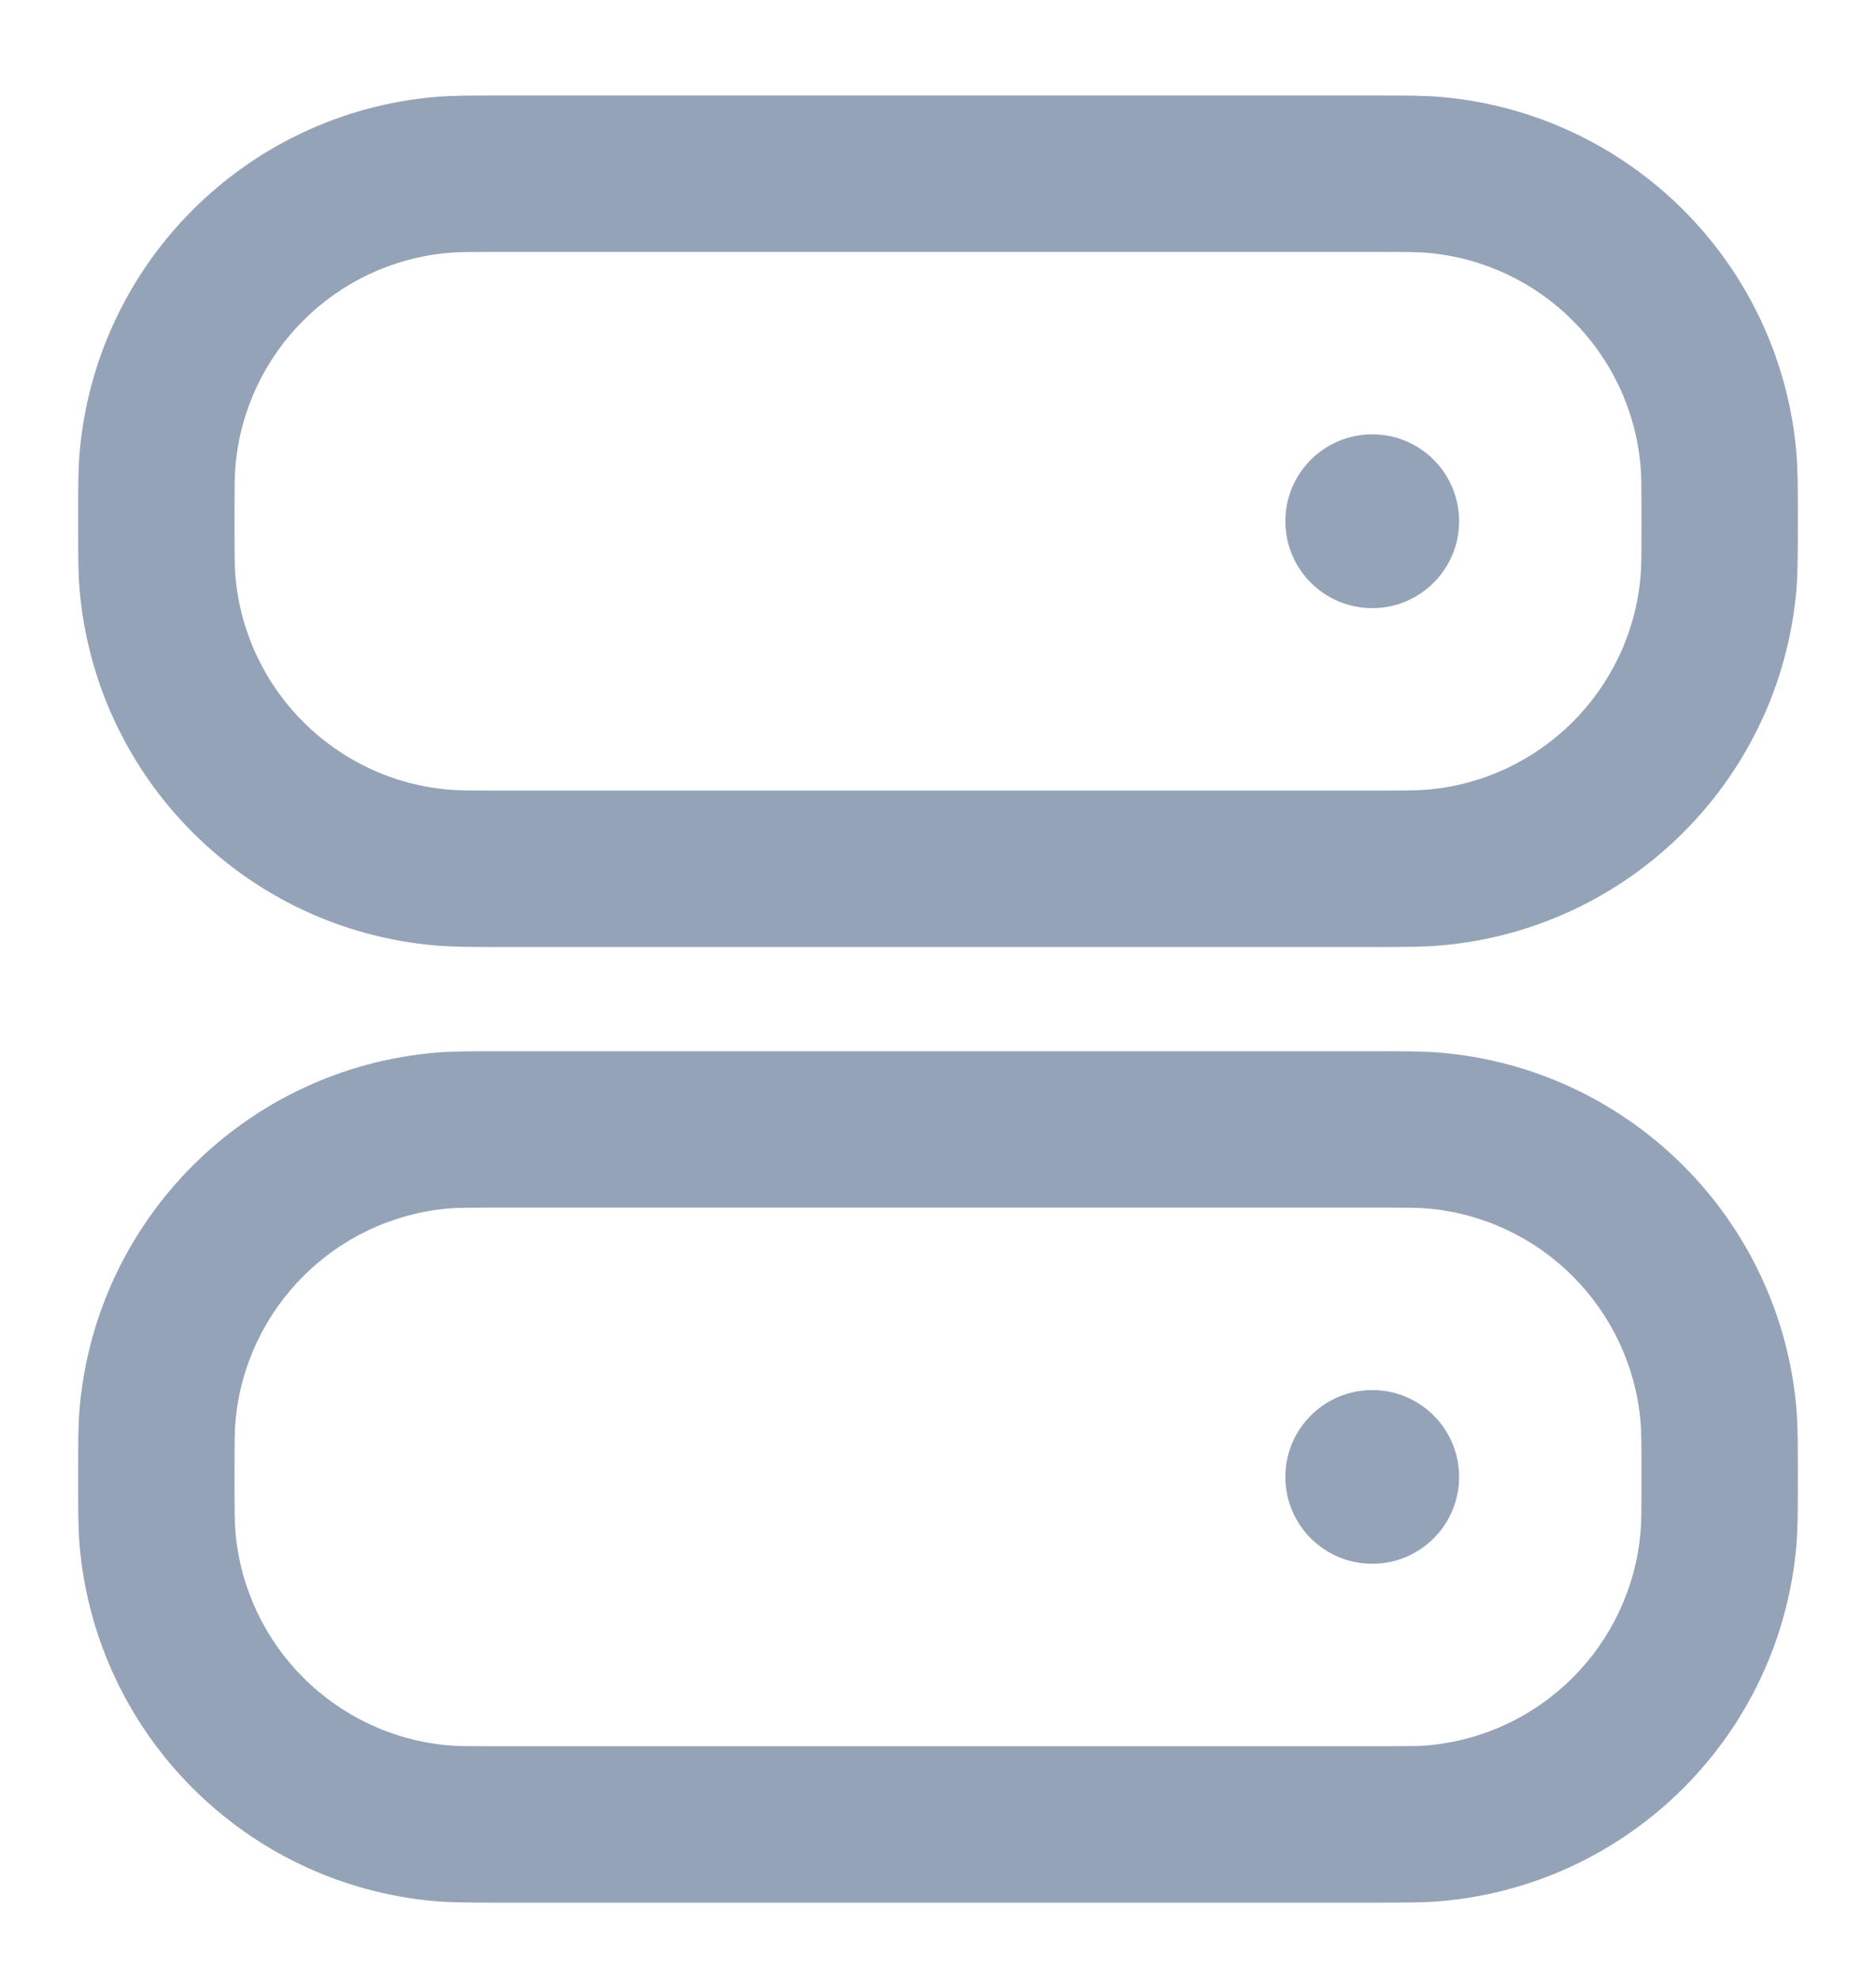 <svg width="18" height="19" viewBox="0 0 18 19" fill="none" xmlns="http://www.w3.org/2000/svg">
<path fill-rule="evenodd" clip-rule="evenodd" d="M4.833 0.916L4.795 0.916C4.522 0.916 4.337 0.916 4.173 0.93C2.36 1.089 0.923 2.526 0.764 4.339C0.75 4.503 0.75 4.688 0.75 4.961L0.75 4.999L0.75 5.038C0.75 5.31 0.75 5.496 0.764 5.66C0.923 7.472 2.36 8.91 4.173 9.068C4.337 9.083 4.522 9.083 4.795 9.083L4.833 9.083H13.167L13.205 9.083C13.478 9.083 13.663 9.083 13.827 9.068C15.64 8.91 17.077 7.472 17.236 5.66C17.25 5.496 17.25 5.31 17.25 5.038L17.25 4.999L17.25 4.961C17.25 4.688 17.25 4.503 17.236 4.339C17.077 2.526 15.64 1.089 13.827 0.93C13.663 0.916 13.478 0.916 13.205 0.916L13.167 0.916H4.833ZM2.259 5.529C2.251 5.439 2.25 5.325 2.25 4.999C2.25 4.674 2.251 4.56 2.259 4.47C2.354 3.382 3.216 2.52 4.304 2.425C4.394 2.417 4.508 2.416 4.833 2.416H13.167C13.492 2.416 13.607 2.417 13.696 2.425C14.784 2.52 15.646 3.382 15.741 4.47C15.749 4.56 15.75 4.674 15.75 4.999C15.75 5.325 15.749 5.439 15.741 5.529C15.646 6.617 14.784 7.479 13.696 7.574C13.607 7.582 13.492 7.583 13.167 7.583H4.833C4.508 7.583 4.394 7.582 4.304 7.574C3.216 7.479 2.354 6.617 2.259 5.529ZM4.833 10.083L4.795 10.083C4.522 10.083 4.337 10.083 4.173 10.097C2.36 10.256 0.923 11.693 0.764 13.506C0.75 13.67 0.75 13.855 0.75 14.127L0.75 14.166L0.75 14.205C0.75 14.477 0.75 14.662 0.764 14.826C0.923 16.639 2.36 18.076 4.173 18.235C4.337 18.249 4.522 18.249 4.795 18.249H4.795L4.833 18.249H13.167L13.205 18.249H13.205C13.478 18.249 13.663 18.249 13.827 18.235C15.64 18.076 17.077 16.639 17.236 14.826C17.25 14.662 17.25 14.477 17.25 14.205L17.25 14.166L17.25 14.127C17.25 13.855 17.25 13.67 17.236 13.506C17.077 11.693 15.64 10.256 13.827 10.097C13.663 10.083 13.478 10.083 13.205 10.083L13.167 10.083H4.833ZM2.259 14.695C2.251 14.606 2.25 14.491 2.25 14.166C2.25 13.841 2.251 13.726 2.259 13.637C2.354 12.549 3.216 11.686 4.304 11.591C4.394 11.583 4.508 11.583 4.833 11.583H13.167C13.492 11.583 13.607 11.583 13.696 11.591C14.784 11.686 15.646 12.549 15.741 13.637C15.749 13.726 15.75 13.841 15.75 14.166C15.75 14.491 15.749 14.606 15.741 14.695C15.646 15.783 14.784 16.646 13.696 16.741C13.607 16.749 13.492 16.749 13.167 16.749H4.833C4.508 16.749 4.394 16.749 4.304 16.741C3.216 16.646 2.354 15.783 2.259 14.695ZM14 4.999C14 5.46 13.627 5.833 13.167 5.833C12.706 5.833 12.333 5.46 12.333 4.999C12.333 4.539 12.706 4.166 13.167 4.166C13.627 4.166 14 4.539 14 4.999ZM13.167 14.999C13.627 14.999 14 14.626 14 14.166C14 13.706 13.627 13.333 13.167 13.333C12.706 13.333 12.333 13.706 12.333 14.166C12.333 14.626 12.706 14.999 13.167 14.999Z" fill="#94A3B8"/>
</svg>
